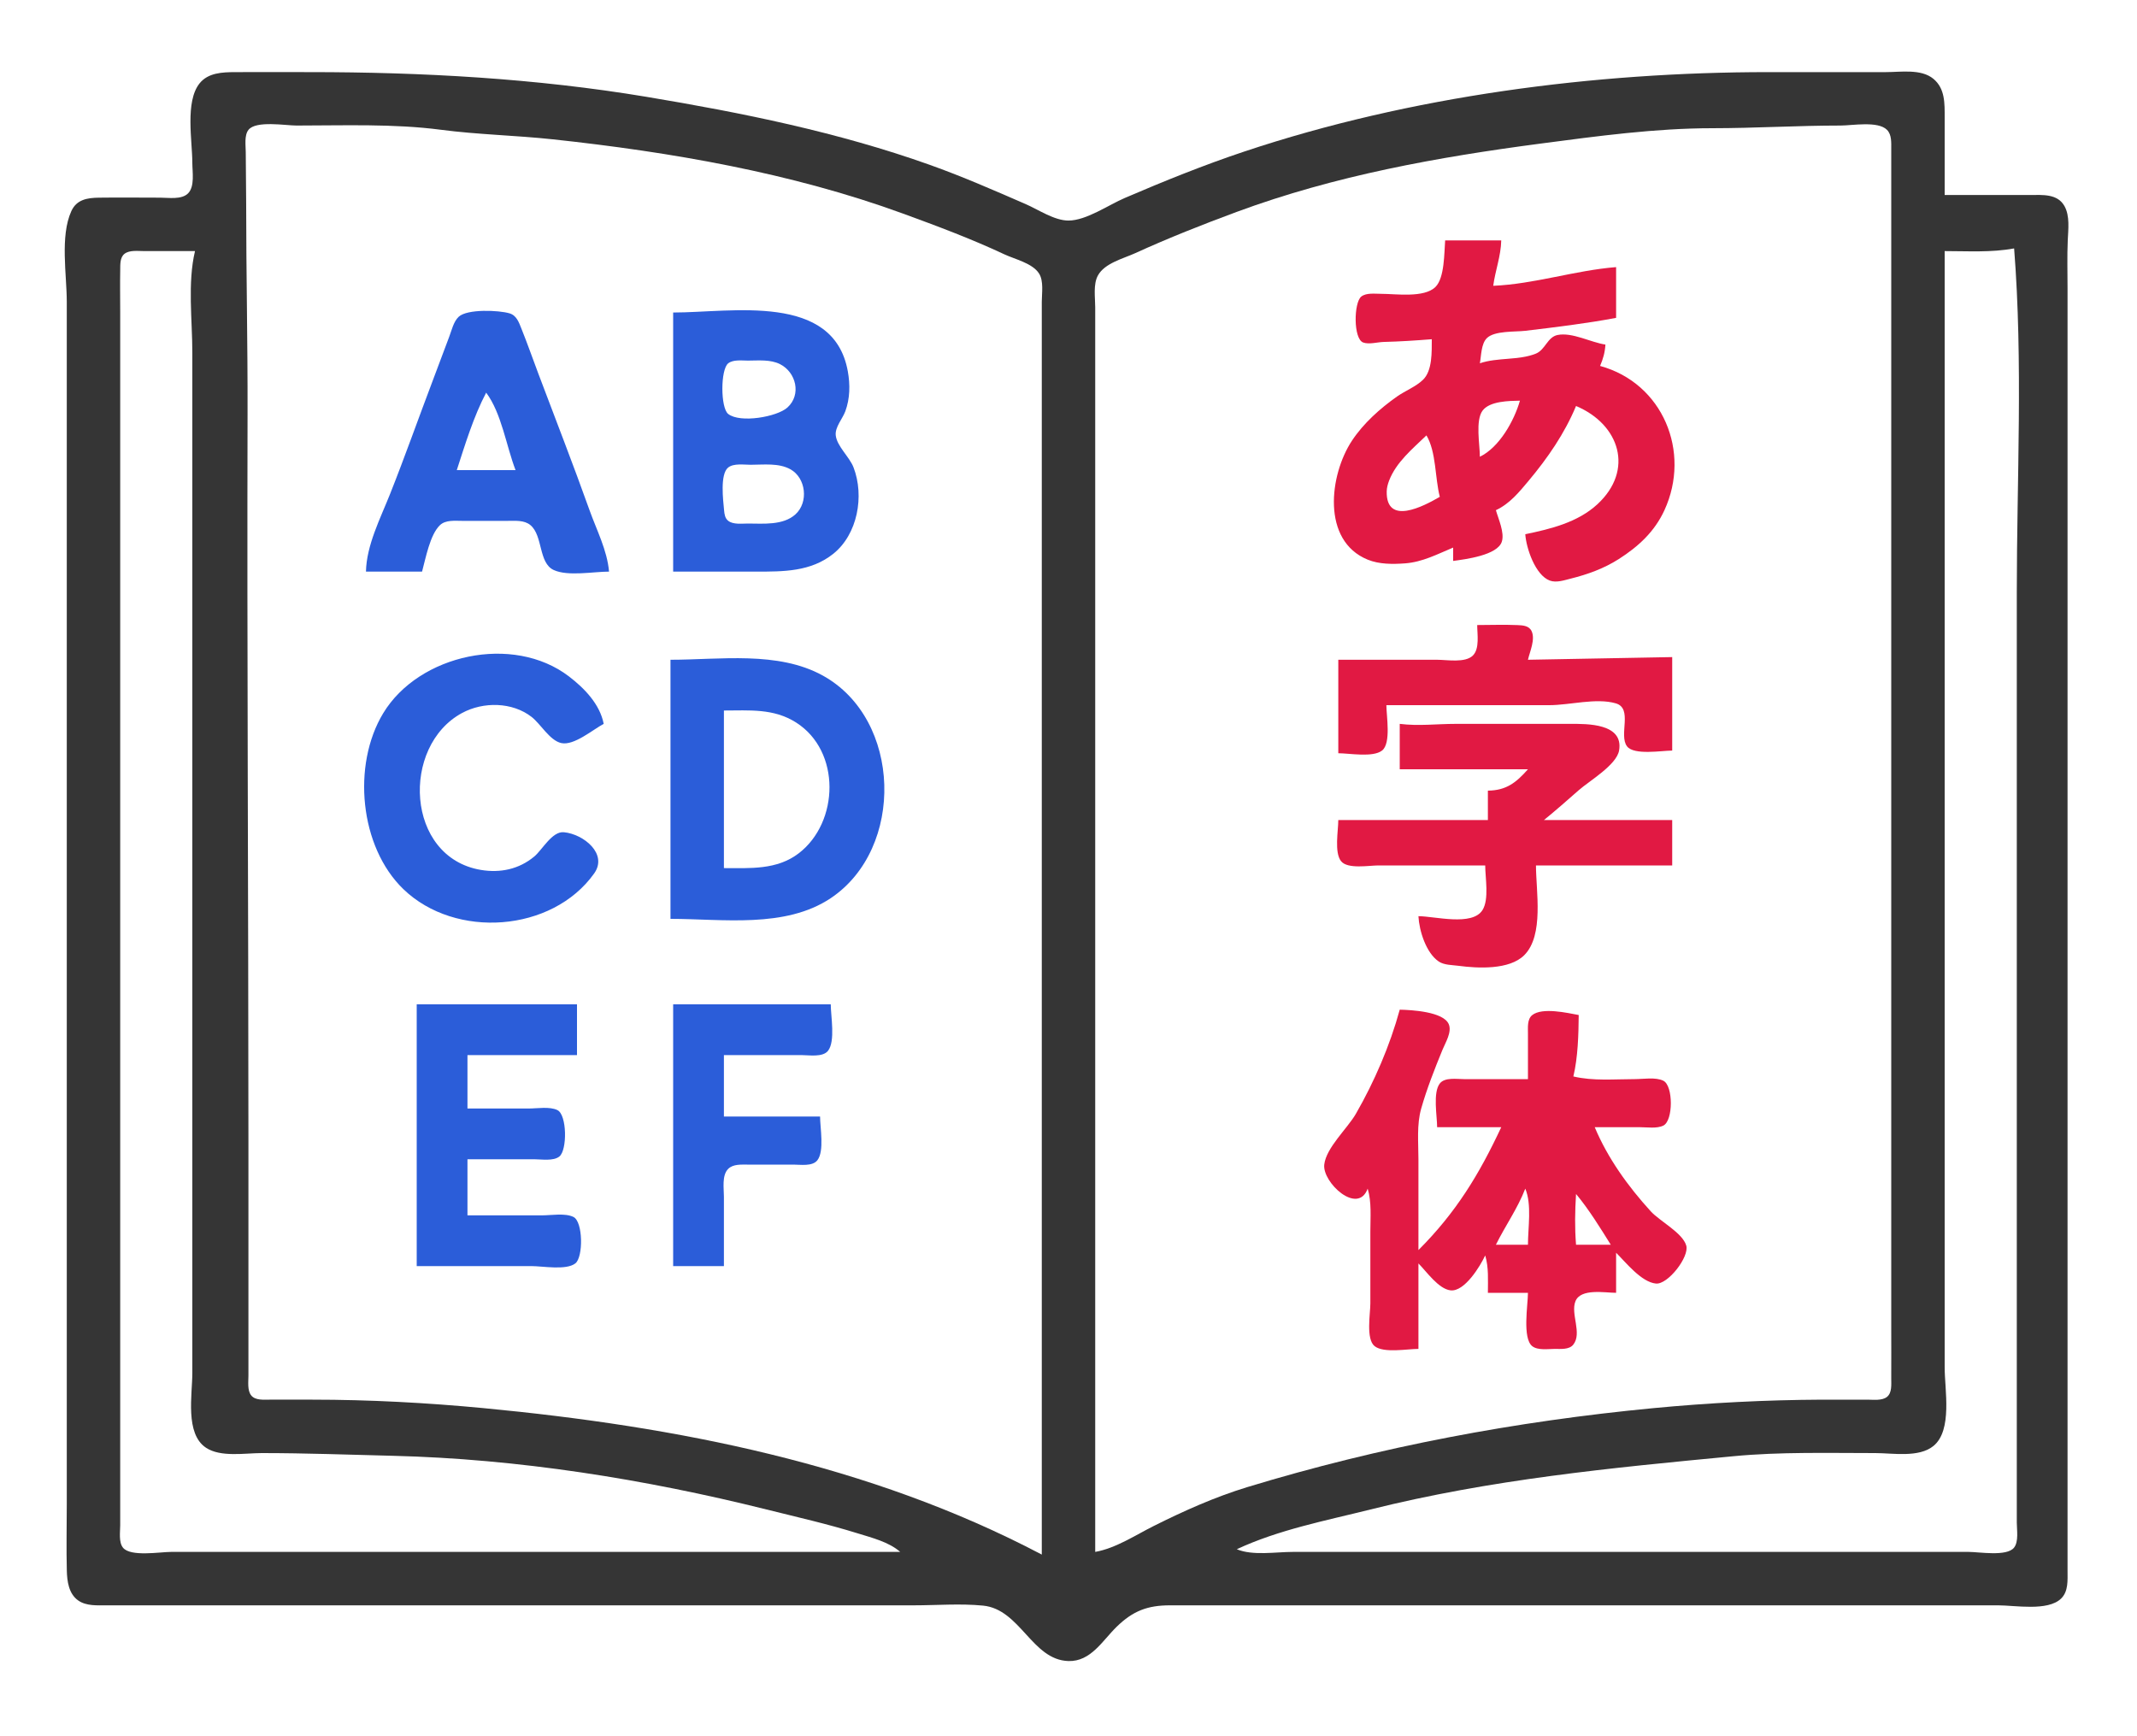 <?xml version="1.0" standalone="yes"?>
<svg xmlns="http://www.w3.org/2000/svg" width="800" height="650">
<path style="fill:#ffffff; stroke:none;" d="M0 0L0 650L800 650L800 0L0 0z"/>
<path style="fill:#353535; stroke:none;" d="M728 73L728 44C727.998 38.791 728.204 33.184 723.786 29.514C719.193 25.698 711.543 27 706 27L662 27C596.782 27 528.05 35.98 466 56.667C450.763 61.746 435.755 67.814 421 74.15C414.968 76.741 406.639 82.566 400 82.574C394.708 82.581 388.742 78.487 384 76.424C372.105 71.25 360.23 66.049 348 61.692C313.721 49.481 277.811 42.213 242 36.247C200.537 29.339 157.96 27 116 27C106.667 27 97.333 26.955 88 27.001C83.287 27.024 77.913 27.2 74.703 31.224C69.221 38.097 72 52.733 72 61C72 64.306 72.981 69.812 70.397 72.397C67.971 74.822 63.101 74 60 74C52.336 74.001 44.663 73.897 37 74.004C32.674 74.064 28.682 74.686 26.703 79.044C22.429 88.454 25 102.891 25 113L25 189L25 456L25 563C25 571.325 24.797 579.678 25.015 588C25.119 591.989 25.716 596.625 29.224 599.142C32.274 601.33 36.448 600.994 40 601L59 601L137 601L291 601L342 601C350.557 601 359.484 600.268 368 601.105C381.983 602.479 386.305 621.48 400 621.863C408.367 622.096 412.738 614.184 418.015 609.04C424.144 603.065 429.601 601.003 438 601L686 601L748 601C754.378 601 766.568 603.301 771.566 598.486C774.375 595.781 773.994 591.565 774 588L774 566L774 473L774 186L774 108C774 102.01 773.812 95.985 774.075 90C774.254 85.922 774.938 80.836 772.822 77.109C770.177 72.452 764.603 73.002 760 73L728 73z"/>
<path style="fill:#ffffff; stroke:none;" d="M390 582L390 231L390 138L390 113C390 109.801 390.78 105.224 388.972 102.39C386.502 98.518 379.942 97.068 376 95.22C363.615 89.414 350.838 84.638 338 79.947C296.294 64.707 251.033 56.897 207 52.166C193.066 50.669 178.849 50.394 165 48.576C147.409 46.266 128.751 47 111 47C106.913 47 95.833 45.061 93.028 48.603C91.376 50.69 92.001 54.531 92 57L92.151 75.576C92.151 102.098 92.745 128.498 92.675 155C92.436 245.748 93 336.262 93 427L93 497L93 515C93.005 517.236 92.532 520.508 94.028 522.397C95.583 524.361 98.791 523.984 101 523.999L117 524C138.129 524.001 159.959 525.166 181 527.17C253.095 534.035 325.45 548.036 390 582M410 581C417.732 579.622 425.021 574.736 432 571.247C443.264 565.615 454.926 560.398 467 556.721C516.681 541.591 567.366 532.103 619 527.17C639.77 525.185 661.149 524.101 682 524.001L699 524C701.236 523.995 704.508 524.468 706.397 522.972C708.361 521.417 707.984 518.209 707.999 516C708.043 509.667 708 503.333 708 497L708 419L708 142L708 73L707.999 56C707.983 53.582 708.268 50.474 706.397 48.603C703.008 45.214 693.417 47 689 47C672.945 47 657.02 47.994 641 48C619.68 48.008 598.128 50.94 577 53.718C538.218 58.818 499.799 65.711 463 79.319C450.195 84.054 437.423 89.102 425 94.769C420.505 96.82 413.588 98.487 411.028 103.105C409.188 106.423 410 111.346 410 115L410 140L410 235L410 581z"/>
<path style="fill:#e11943; stroke:none;" d="M541 90C540.638 94.591 540.816 103.985 537.4 107.4C533.154 111.647 522.435 109.989 517 110C514.764 110.005 511.492 109.532 509.603 111.028C506.794 113.253 506.574 126.86 510.318 128.227C512.519 129.03 515.699 128.07 518 128.015C524.079 127.868 529.952 127.477 536 127C535.962 131.635 536.286 138.768 532.682 142.211C529.963 144.809 526.072 146.282 523 148.44C516.643 152.904 510.41 158.483 506.104 165C497.666 177.771 494.641 202.42 512 209.517C516.339 211.291 521.387 211.248 526 210.91C532.526 210.431 538.082 207.461 544 205L544 210C548.532 209.389 560.609 207.897 562.223 202.775C563.292 199.382 560.924 194.281 560 191C565.142 188.602 568.646 184.303 572.246 180C579.389 171.462 585.707 162.312 590 152C606.335 158.848 611.877 176.007 597.96 188.815C590.618 195.571 580.507 198.038 571 200C571.346 205.201 574.742 215.346 580.185 217.357C582.641 218.264 585.591 217.223 588 216.625C594.315 215.057 600.496 212.82 606 209.301C613.352 204.6 619.403 199.051 623.099 191C633.13 169.149 622.494 143.428 599 137C600.166 134.26 600.81 131.972 601 129C595.544 128.197 588.604 124.319 583.108 125.408C579.273 126.168 578.511 130.962 574.945 132.397C568.557 134.968 560.654 133.747 554 136C554.526 133.176 554.454 128.736 556.603 126.603C559.476 123.751 567.168 124.303 571 123.845C582.368 122.485 593.738 121.122 605 119L605 100C589.586 101.227 574.533 106.333 559 107C559.779 101.22 561.875 95.879 562 90L541 90z"/>
<path style="fill:#ffffff; stroke:none;" d="M728 94L728 430L728 512C728 520.262 730.994 535.473 723.786 541.347C718.318 545.804 708.577 544 702 544C684.438 544 666.471 543.507 649 545.17C602.998 549.547 558.049 553.864 513 565.127C496.316 569.298 478.648 572.682 463 580C468.951 582.497 477.58 581 484 581L529 581L686 581L737 581C740.938 581 751.254 582.829 753.972 579.397C755.772 577.125 755 572.693 755 570L755 547L755 455L755 222C755 179.228 757.363 135.605 754 93C745.459 94.586 736.658 94 728 94M337 581C332.774 577.271 326.343 575.688 321 574.025C309.779 570.535 298.385 567.969 287 565.127C241.483 553.762 193.924 546.164 147 545.015C130.639 544.614 114.385 544 98 544C91.716 544 82.6 545.651 77.108 541.991C69.194 536.717 72 522.131 72 514L72 435L72 204L72 132C72 119.799 70.167 105.901 73 94L54 94C51.764 94.005 48.492 93.532 46.603 95.028C44.864 96.406 45.042 99.019 45.005 101.001C44.904 106.33 45 111.67 45 117L45 184L45 474L45 551L45 571C45.001 573.469 44.376 577.311 46.028 579.397C48.833 582.939 59.913 581 64 581L118 581L337 581z"/>
<path style="fill:#2b5dd9; stroke:none;" d="M137 214L158 214C159.329 209.133 160.969 200.138 164.702 196.603C166.845 194.574 170.29 195.006 173 195L190 195C192.846 195.006 196.242 194.641 198.581 196.603C203.292 200.556 201.541 210.746 207.278 213.397C212.599 215.855 222.186 214 228 214C227.301 205.988 223.373 198.506 220.692 191C214.587 173.903 207.983 156.985 201.576 140C199.442 134.342 197.441 128.616 195.188 123.005C194.258 120.687 193.396 118.108 190.775 117.318C186.77 116.11 174.875 115.6 171.702 118.603C169.781 120.422 169.103 123.609 168.192 126L161.808 143C156.508 156.982 151.525 171.101 146 185C142.378 194.113 137.211 204.092 137 214M252 117L252 214L283 214C293.236 214 303.521 214.08 311.96 207.316C321.055 200.028 323.649 185.717 319.532 175C318.013 171.046 313.322 167.092 312.867 163C312.524 159.926 315.417 156.772 316.441 154C318.219 149.184 318.287 144.003 317.384 139C312.056 109.456 273.978 117 252 117z"/>
<path style="fill:#ffffff; stroke:none;" d="M272.603 136.028C269.699 138.328 269.699 152.672 272.603 154.972C277.052 158.496 290.887 156.078 294.772 152.57C300.084 147.774 298.055 139.368 291.985 136.318C288.384 134.509 283.901 134.992 280 135C277.764 135.004 274.492 134.532 272.603 136.028M182 147C177.275 155.965 174.14 166.367 171 176L193 176C189.518 166.974 187.782 154.73 182 147M554 171C561.29 167.446 566.801 157.617 569 150C564.984 150.083 557.722 150.128 555.028 153.703C552.246 157.393 554 166.548 554 171M534 163C528.811 168.008 522.636 173.046 519.995 180C519.517 181.258 519.147 182.645 519.124 184C518.909 196.921 532.909 189.554 539 186C537.171 178.932 537.691 169.161 534 163M272.603 175.028C269.463 177.515 270.731 187.385 271.059 190.981C271.191 192.44 271.369 193.994 272.603 194.972C274.492 196.468 277.764 195.995 280 196C285.752 196.012 293.144 196.749 297.772 192.57C302.756 188.07 301.747 178.939 295.895 175.688C291.511 173.253 285.822 173.998 281 174C278.531 174.001 274.689 173.376 272.603 175.028z"/>
<path style="fill:#e11943; stroke:none;" d="M553 234C553 237.323 553.981 242.812 551.397 245.397C548.521 248.272 541.694 247 538 247L501 247L501 282C505.167 282 513.988 283.672 517.397 280.972C520.839 278.246 519 267.984 519 264L580 264C587.619 264 597.531 261.186 604.877 263.318C611.372 265.203 605.897 275.172 609.078 279.397C611.671 282.841 622.107 281 626 281L626 246L572 247C572.707 243.908 574.803 239.425 573.382 236.318C572.411 234.193 570.026 234.109 567.995 234.019C563.015 233.8 557.985 234 553 234z"/>
<path style="fill:#2b5dd9; stroke:none;" d="M226 271C224.576 263.64 218.803 257.681 212.996 253.239C192.078 237.238 156.833 244.923 143.465 267C131.719 286.396 134.592 317.067 151.039 332.907C170.478 351.627 206.713 349.064 222.427 327C227.636 319.687 218.523 312.282 211.093 311.566C206.687 311.142 203.007 318.168 199.996 320.671C194.284 325.418 187.282 326.9 180 325.674C151.795 320.928 150.012 279.298 173 266.916C180.945 262.637 191.765 262.777 199 268.394C202.4 271.033 205.777 277.199 210.09 278.183C214.849 279.269 221.948 273.134 226 271M251 247L251 344C270.448 344 293.934 347.668 311 336.25C338.807 317.646 337.622 269.231 308 252.904C291.197 243.642 269.468 247 251 247z"/>
<path style="fill:#ffffff; stroke:none;" d="M271 266L271 325C280.75 325 290.792 325.753 298.999 319.468C314.175 307.847 314.893 281.174 297.985 270.468C289.563 265.136 280.538 266 271 266z"/>
<path style="fill:#e11943; stroke:none;" d="M524 271L524 288L572 288C567.543 293.036 563.865 295.919 557 296L557 307L501 307C501 310.969 499.447 319.139 502.028 322.397C504.468 325.478 512.524 324 516 324L556 324C556 328.65 557.533 336.66 554.972 340.721C551.107 346.853 537.063 343 531 343C531.281 348.422 533.829 356.729 538.61 359.973C540.605 361.327 543.683 361.266 546 361.576C553.18 362.535 565.035 363.165 570.606 357.606C578.079 350.147 575 333.574 575 324L626 324L626 307L578 307C582.427 303.395 586.715 299.617 591 295.845C594.937 292.379 605.19 286.392 606.118 280.961C607.864 270.741 594.014 271 588 271L545 271C537.884 271 531.065 271.888 524 271z"/>
<path style="fill:#2b5dd9; stroke:none;" d="M156 376L156 474L199 474C203.125 474 212 475.662 215.397 472.972C218.39 470.602 218.279 457.373 214.682 455.603C211.553 454.064 206.398 455 203 455L175 455L175 434L200 434C202.693 434 207.124 434.772 209.397 432.972C212.39 430.602 212.279 417.373 208.682 415.603C205.783 414.177 201.142 415 198 415L175 415L175 395L216 395L216 376L156 376M252 376L252 474L271 474L271 448C271 444.899 270.178 440.029 272.603 437.603C274.474 435.732 277.582 436.017 280 436.001L297 436C299.617 435.999 304.109 436.75 305.972 434.397C308.672 430.987 307 422.167 307 418L271 418L271 395L300 395C302.803 395 307.975 395.918 309.972 393.397C312.79 389.839 311 380.363 311 376L252 376z"/>
<path style="fill:#e11943; stroke:none;" d="M524 378C520.333 391.433 514.514 404.94 507.572 417C504.405 422.501 496.459 429.655 495.742 436C494.988 442.66 508.293 455.074 512 445C513.521 450.146 513 455.661 513 461L513 488C513 491.786 511.284 501.343 514.603 503.972C518.013 506.672 526.833 505 531 505L531 473C534.01 476.01 538.503 482.546 542.999 483.079C548.254 483.702 554.148 473.995 556 470C557.347 474.558 557 479.27 557 484L572 484C572 488.429 569.837 500.989 573.603 503.972C575.68 505.617 579.54 505.015 582 504.999C584.207 504.985 587.42 505.361 588.972 503.397C592.361 499.11 587.878 491.876 589.782 487.148C591.758 482.239 600.803 484 605 484L605 469C608.654 472.624 614.441 480.002 619.91 480.535C624.374 480.97 632.464 470.558 631.263 466.325C629.908 461.546 621.347 457.197 617.961 453.482C609.512 444.214 601.867 433.629 597 422L614 422C616.62 422 620.255 422.591 622.682 421.397C626.423 419.556 626.423 406.444 622.682 404.603C619.783 403.177 615.142 404 612 404C604.409 404 596.422 404.767 589 403C590.706 395.834 590.939 387.377 591 380C586.703 379.202 577.364 377.049 573.603 380.028C571.639 381.583 572.016 384.791 572.001 387L572 404L548 404C545.383 404.001 540.891 403.25 539.028 405.603C536.328 409.012 538 417.833 538 422L562 422C553.674 439.8 545.035 453.965 531 468L531 434C531 427.745 530.309 421.074 532.04 415C534.154 407.582 537.087 400.135 540.011 393C541.1 390.341 543.602 386.391 542.353 383.43C540.368 378.721 528.325 378.09 524 378z"/>
<path style="fill:#ffffff; stroke:none;" d="M571 445C568.073 452.545 563.551 458.831 560 466L572 466C572 459.564 573.5 450.959 571 445M590 447C589.602 453.523 589.487 459.494 590 466L603 466C599.066 459.683 594.761 452.685 590 447z"/>
</svg>
